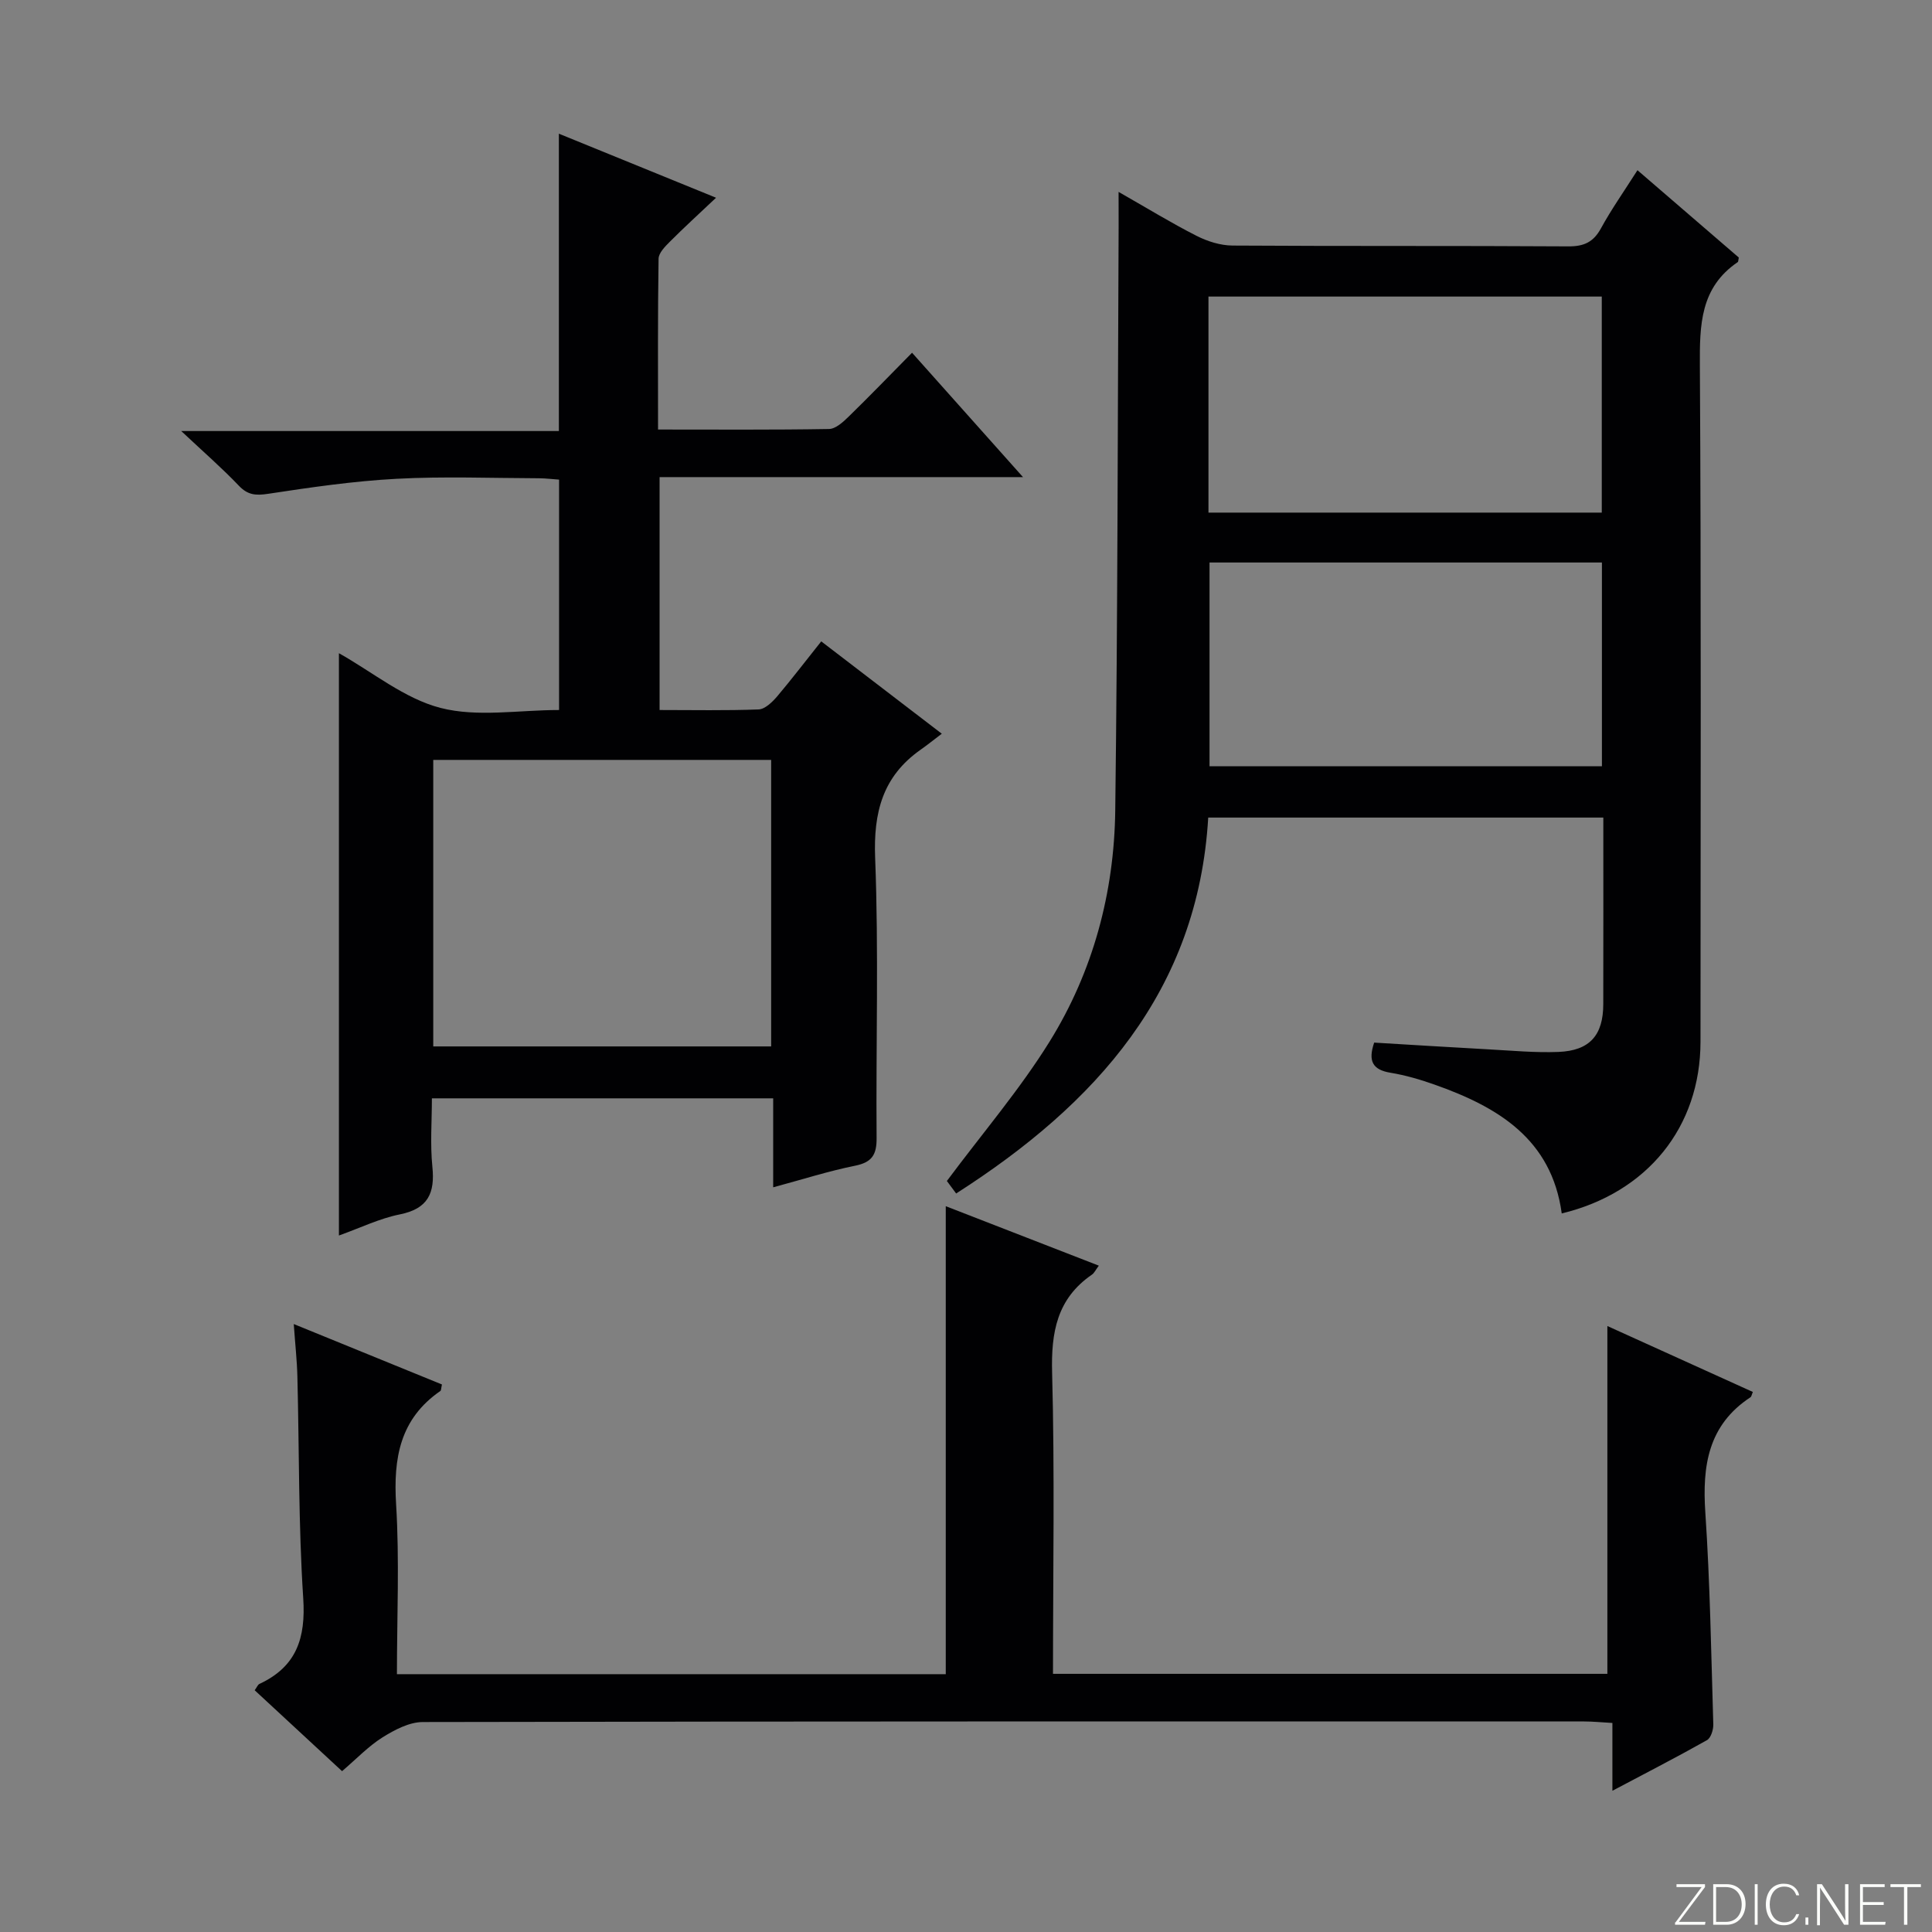 <svg enable-background="new 0 0 400 400" viewBox="0 0 400 400" xmlns="http://www.w3.org/2000/svg"><rect x="0" y="0" width="400" height="400" fill="#808080" stroke="none"/><g fill="#fbfcfa"><path d="m346.9 398 5.4-7.3h-5.2v-.6h5.9v.6l-5.4 7.2h5.5l-.1.6h-6.2v-.5z"/><path d="m354.7 390.1h2.8c2.3 0 3.9 1.6 3.9 4.1s-1.6 4.3-3.9 4.3h-2.8zm.6 7.8h2c2.2 0 3.3-1.6 3.3-3.6 0-1.8-1-3.6-3.3-3.6h-2z"/><path d="m363.9 390.1v8.4h-.6v-8.4z"/><path d="m372.5 396.3c-.4 1.3-1.4 2.3-3.2 2.3-2.4 0-3.7-1.9-3.7-4.3 0-2.3 1.2-4.3 3.7-4.3 1.8 0 2.9 1 3.2 2.4h-.6c-.4-1.1-1.1-1.8-2.5-1.8-2.1 0-3 1.9-3 3.7s.9 3.7 3 3.7c1.4 0 2.1-.7 2.5-1.7z"/><path d="m373.8 398.5v-1.5h.6v1.5z"/><path d="m376.2 398.5v-8.4h1c1.3 2 4.4 6.7 4.9 7.6-.1-1.2-.1-2.4-.1-3.8v-3.8h.7v8.4h-.9c-1.2-1.9-4.4-6.8-5-7.7.1 1.1 0 2.3 0 3.9v3.9h-.6z"/><path d="m390 394.4h-4.3v3.5h4.7l-.1.6h-5.2v-8.4h5.1v.6h-4.5v3.1h4.3v.7z"/><path d="m394.2 390.7h-2.8v-.6h6.3v.6h-2.8v7.8h-.7z"/></g><path d="m231.59 39.73c6.07 3.46 11 6.49 16.15 9.1 2.26 1.15 4.96 2 7.47 2.01 23.16.15 46.32.02 69.47.17 3.24.02 5.21-.86 6.78-3.73 2.14-3.92 4.73-7.59 7.56-12.04 7.26 6.26 14.2 12.24 20.98 18.08-.13.61-.1.86-.2.93-7.8 5.29-7.91 13.04-7.86 21.49.28 46.65.15 93.3.13 139.94-.01 17.65-10.99 31.27-28.73 35.55-2.1-15.44-13.26-22.06-26.35-26.68-2.96-1.05-6.02-1.94-9.11-2.45-3.72-.61-4.67-2.44-3.37-6.24 7.88.47 15.8.97 23.72 1.4 4.81.26 9.64.72 14.44.53 6.47-.26 9.26-3.46 9.27-9.88.03-12.79.01-25.57.01-38.64-27.37 0-54.29 0-81.8 0-2.12 35.88-23.21 59.28-52.19 77.83-1.01-1.35-1.84-2.48-1.92-2.59 7.41-9.95 15.11-18.94 21.28-28.88 9-14.51 13.37-30.83 13.58-47.87.51-40.29.5-80.59.7-120.89 0-1.96-.01-3.94-.01-7.14zm18.61 66.4h81.43c0-15.21 0-29.96 0-44.73-27.32 0-54.33 0-81.43 0zm.22 10.33v42.19h81.24c0-14.15 0-28.03 0-42.19-27.14 0-54.01 0-81.24 0z" fill="#010103"/><path d="m170.03 132.79c8.35 6.4 16.23 12.43 24.96 19.12-1.76 1.33-3.06 2.38-4.43 3.34-7.82 5.52-9.74 12.95-9.37 22.39.75 19.3.15 38.65.3 57.97.03 3.44-.93 5.03-4.45 5.74-5.51 1.11-10.89 2.84-16.96 4.47 0-6.36 0-12.24 0-18.42-23.63 0-46.72 0-70.66 0 0 4.68-.38 9.47.1 14.18.56 5.49-.93 8.68-6.75 9.85-4.16.83-8.1 2.76-12.6 4.37 0-40.43 0-80.32 0-120.56 7.02 3.94 13.58 9.41 21.05 11.33 7.62 1.96 16.14.43 24.53.43 0-16.02 0-31.62 0-47.7-1.32-.09-2.74-.27-4.17-.28-9.83-.03-19.68-.42-29.48.11-8.9.47-17.78 1.77-26.6 3.11-2.58.39-4.22.25-6.07-1.7-3.43-3.6-7.19-6.87-11.91-11.3h78.19c0-20.54 0-40.6 0-61.56 10.94 4.46 21.12 8.61 32.54 13.26-3.62 3.42-6.65 6.18-9.53 9.07-1.01 1.01-2.36 2.36-2.37 3.57-.18 11.61-.11 23.22-.11 35.35 12.16 0 23.78.09 35.39-.11 1.37-.02 2.9-1.42 4.03-2.52 4.29-4.18 8.45-8.49 13.17-13.27 7.58 8.5 14.93 16.74 22.97 25.75-25.57 0-50.23 0-75.24 0v48.22c6.94 0 13.73.14 20.5-.12 1.32-.05 2.82-1.51 3.82-2.67 3-3.55 5.82-7.25 9.15-11.42zm-80.33 24.54v59.32h69.96c0-19.92 0-39.49 0-59.32-23.35 0-46.43 0-69.96 0z" fill="#010103"/><path d="m70.82 366.7c-6.35-5.87-12.19-11.28-18.09-16.75.45-.61.63-1.15 1-1.32 7.66-3.57 9.59-9.48 9.05-17.73-1-15.27-.82-30.61-1.21-45.92-.08-3.29-.45-6.57-.75-10.85 10.71 4.37 20.72 8.45 30.68 12.51-.18.79-.15 1.23-.33 1.35-8.37 5.77-9.75 13.91-9.16 23.47.71 11.58.17 23.24.17 35.16h113.63c0-32.16 0-64.22 0-96.89 10.29 4 20.83 8.1 31.69 12.31-.67.89-.94 1.53-1.43 1.86-7.24 4.98-8.47 11.93-8.24 20.32.55 20.64.18 41.3.18 62.33h114.78c0-23.9 0-47.75 0-72.01 9.93 4.5 20.02 9.07 30.12 13.65-.23.51-.27.94-.5 1.1-8.76 5.76-9.99 14.19-9.34 23.86.98 14.59 1.21 29.24 1.65 43.87.03 1.1-.5 2.8-1.31 3.26-6.17 3.48-12.48 6.72-19.58 10.48 0-5.05 0-9.26 0-14.04-2.32-.13-4.08-.31-5.83-.31-80.16-.01-160.32-.04-240.48.12-2.81.01-5.85 1.63-8.35 3.19-2.92 1.84-5.35 4.42-8.35 6.98z" fill="#010103"/></svg>